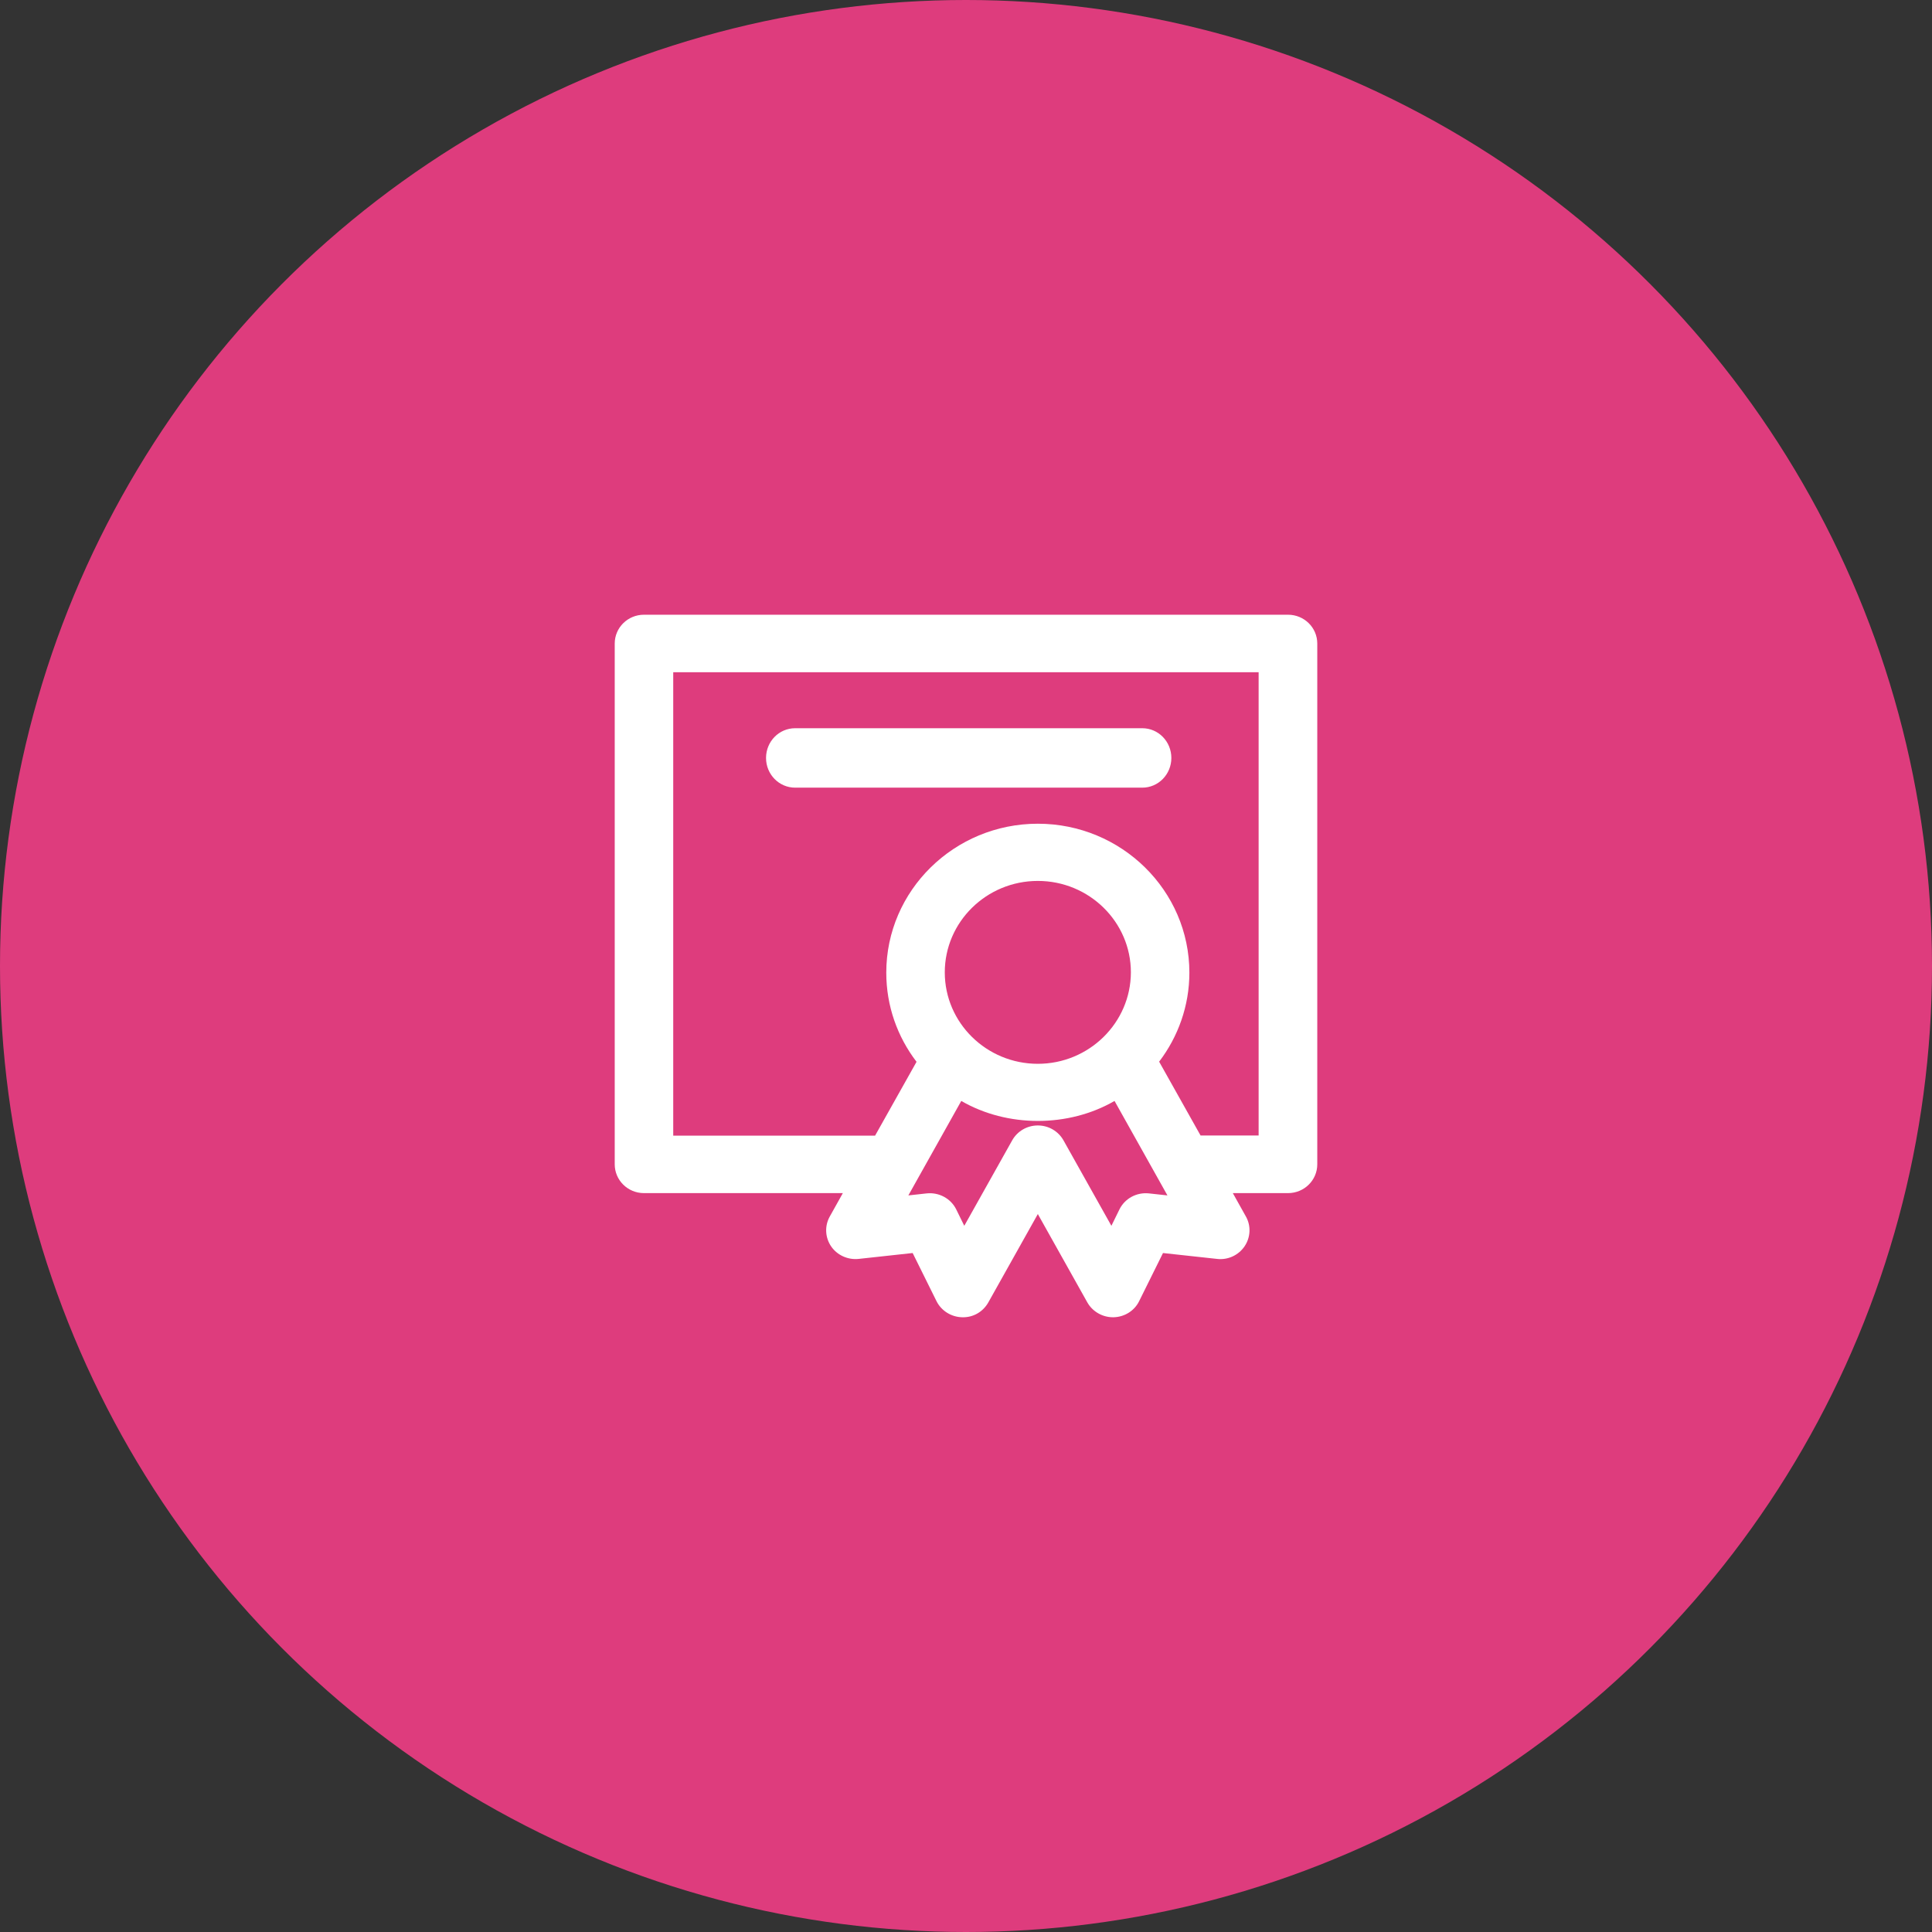 <?xml version="1.0" encoding="UTF-8"?>
<svg width="110px" height="110px" viewBox="0 0 110 110" version="1.1" xmlns="http://www.w3.org/2000/svg" xmlns:xlink="http://www.w3.org/1999/xlink">
    <rect x="0" y="0" width="110" height="110" fill="#333333" stroke="none"/>
    <!-- Generator: Sketch 64 (93537) - https://sketch.com -->
    <title>cover</title>
    <desc>Created with Sketch.</desc>
    <g id="Page-1" stroke="none" stroke-width="1" fill="none" fill-rule="evenodd">
        <g id="bp-ui-ACT,-SAT,-CAG-overview" transform="translate(-523, -8289)">
            <g id="Nums" transform="translate(0, 8017)">
                <g id="nums" transform="translate(162, 272)">
                    <g id="1" transform="translate(284, 0)">
                        <g id="cover" transform="translate(77, 0)">
                            <circle id="Oval" fill="#DE3C7D" cx="55" cy="55" r="55"></circle>
                            <g id="contract" transform="translate(35, 35)" fill="#FFFFFF" fill-rule="nonzero">
                                <path d="M36.669,29.65 L33.355,29.65 L30.996,25.447 C32.073,24.035 32.718,22.272 32.718,20.379 C32.718,15.702 28.849,11.899 24.09,11.899 C19.331,11.899 15.461,15.702 15.461,20.379 C15.461,22.28 16.098,24.035 17.184,25.455 L14.824,29.658 L3.331,29.658 L3.331,3.273 L36.661,3.273 L36.661,29.65 L36.669,29.65 Z M30.416,32.947 C29.714,32.874 29.045,33.233 28.735,33.861 L28.278,34.792 L25.551,29.928 C25.257,29.405 24.702,29.079 24.09,29.079 C23.478,29.079 22.922,29.405 22.629,29.928 L19.902,34.792 L19.445,33.861 C19.135,33.233 18.457,32.874 17.763,32.947 L16.718,33.062 L19.731,27.683 C22.351,29.201 25.837,29.201 28.457,27.683 L31.469,33.062 L30.416,32.947 L30.416,32.947 Z M24.09,25.569 C21.167,25.569 18.792,23.235 18.792,20.363 C18.792,17.49 21.167,15.156 24.09,15.156 C27.012,15.156 29.388,17.49 29.388,20.363 C29.38,23.235 27.004,25.569 24.09,25.569 Z M38.335,0 L1.665,0 C0.743,0 0,0.735 0,1.64 L0,31.291 C0,32.196 0.743,32.931 1.665,32.931 L12.988,32.931 L12.245,34.261 C11.943,34.8 11.976,35.453 12.318,35.959 C12.661,36.465 13.273,36.742 13.886,36.677 L16.963,36.342 L18.318,39.077 C18.588,39.623 19.151,39.982 19.771,39.999 C20.408,40.023 20.971,39.689 21.273,39.15 L24.09,34.123 L26.906,39.15 C27.2,39.672 27.763,39.999 28.367,39.999 C28.384,39.999 28.392,39.999 28.408,39.999 C29.029,39.982 29.592,39.631 29.861,39.077 L31.216,36.342 L34.294,36.677 C34.914,36.751 35.518,36.465 35.861,35.959 C36.204,35.453 36.237,34.792 35.935,34.261 L35.192,32.931 L38.335,32.931 C39.257,32.931 40,32.196 40,31.291 L40,1.64 C40,0.735 39.257,0 38.335,0 Z" id="Shape"></path>
                                <path d="M10.272,9.846 L30.036,9.846 C30.953,9.846 31.692,9.088 31.692,8.154 C31.692,7.219 30.953,6.462 30.036,6.462 L10.272,6.462 C9.354,6.462 8.615,7.219 8.615,8.154 C8.615,9.088 9.354,9.846 10.272,9.846 Z" id="Path"></path>
                            </g>
                        </g>
                    </g>
                </g>
            </g>
        </g>
    </g>
</svg>
